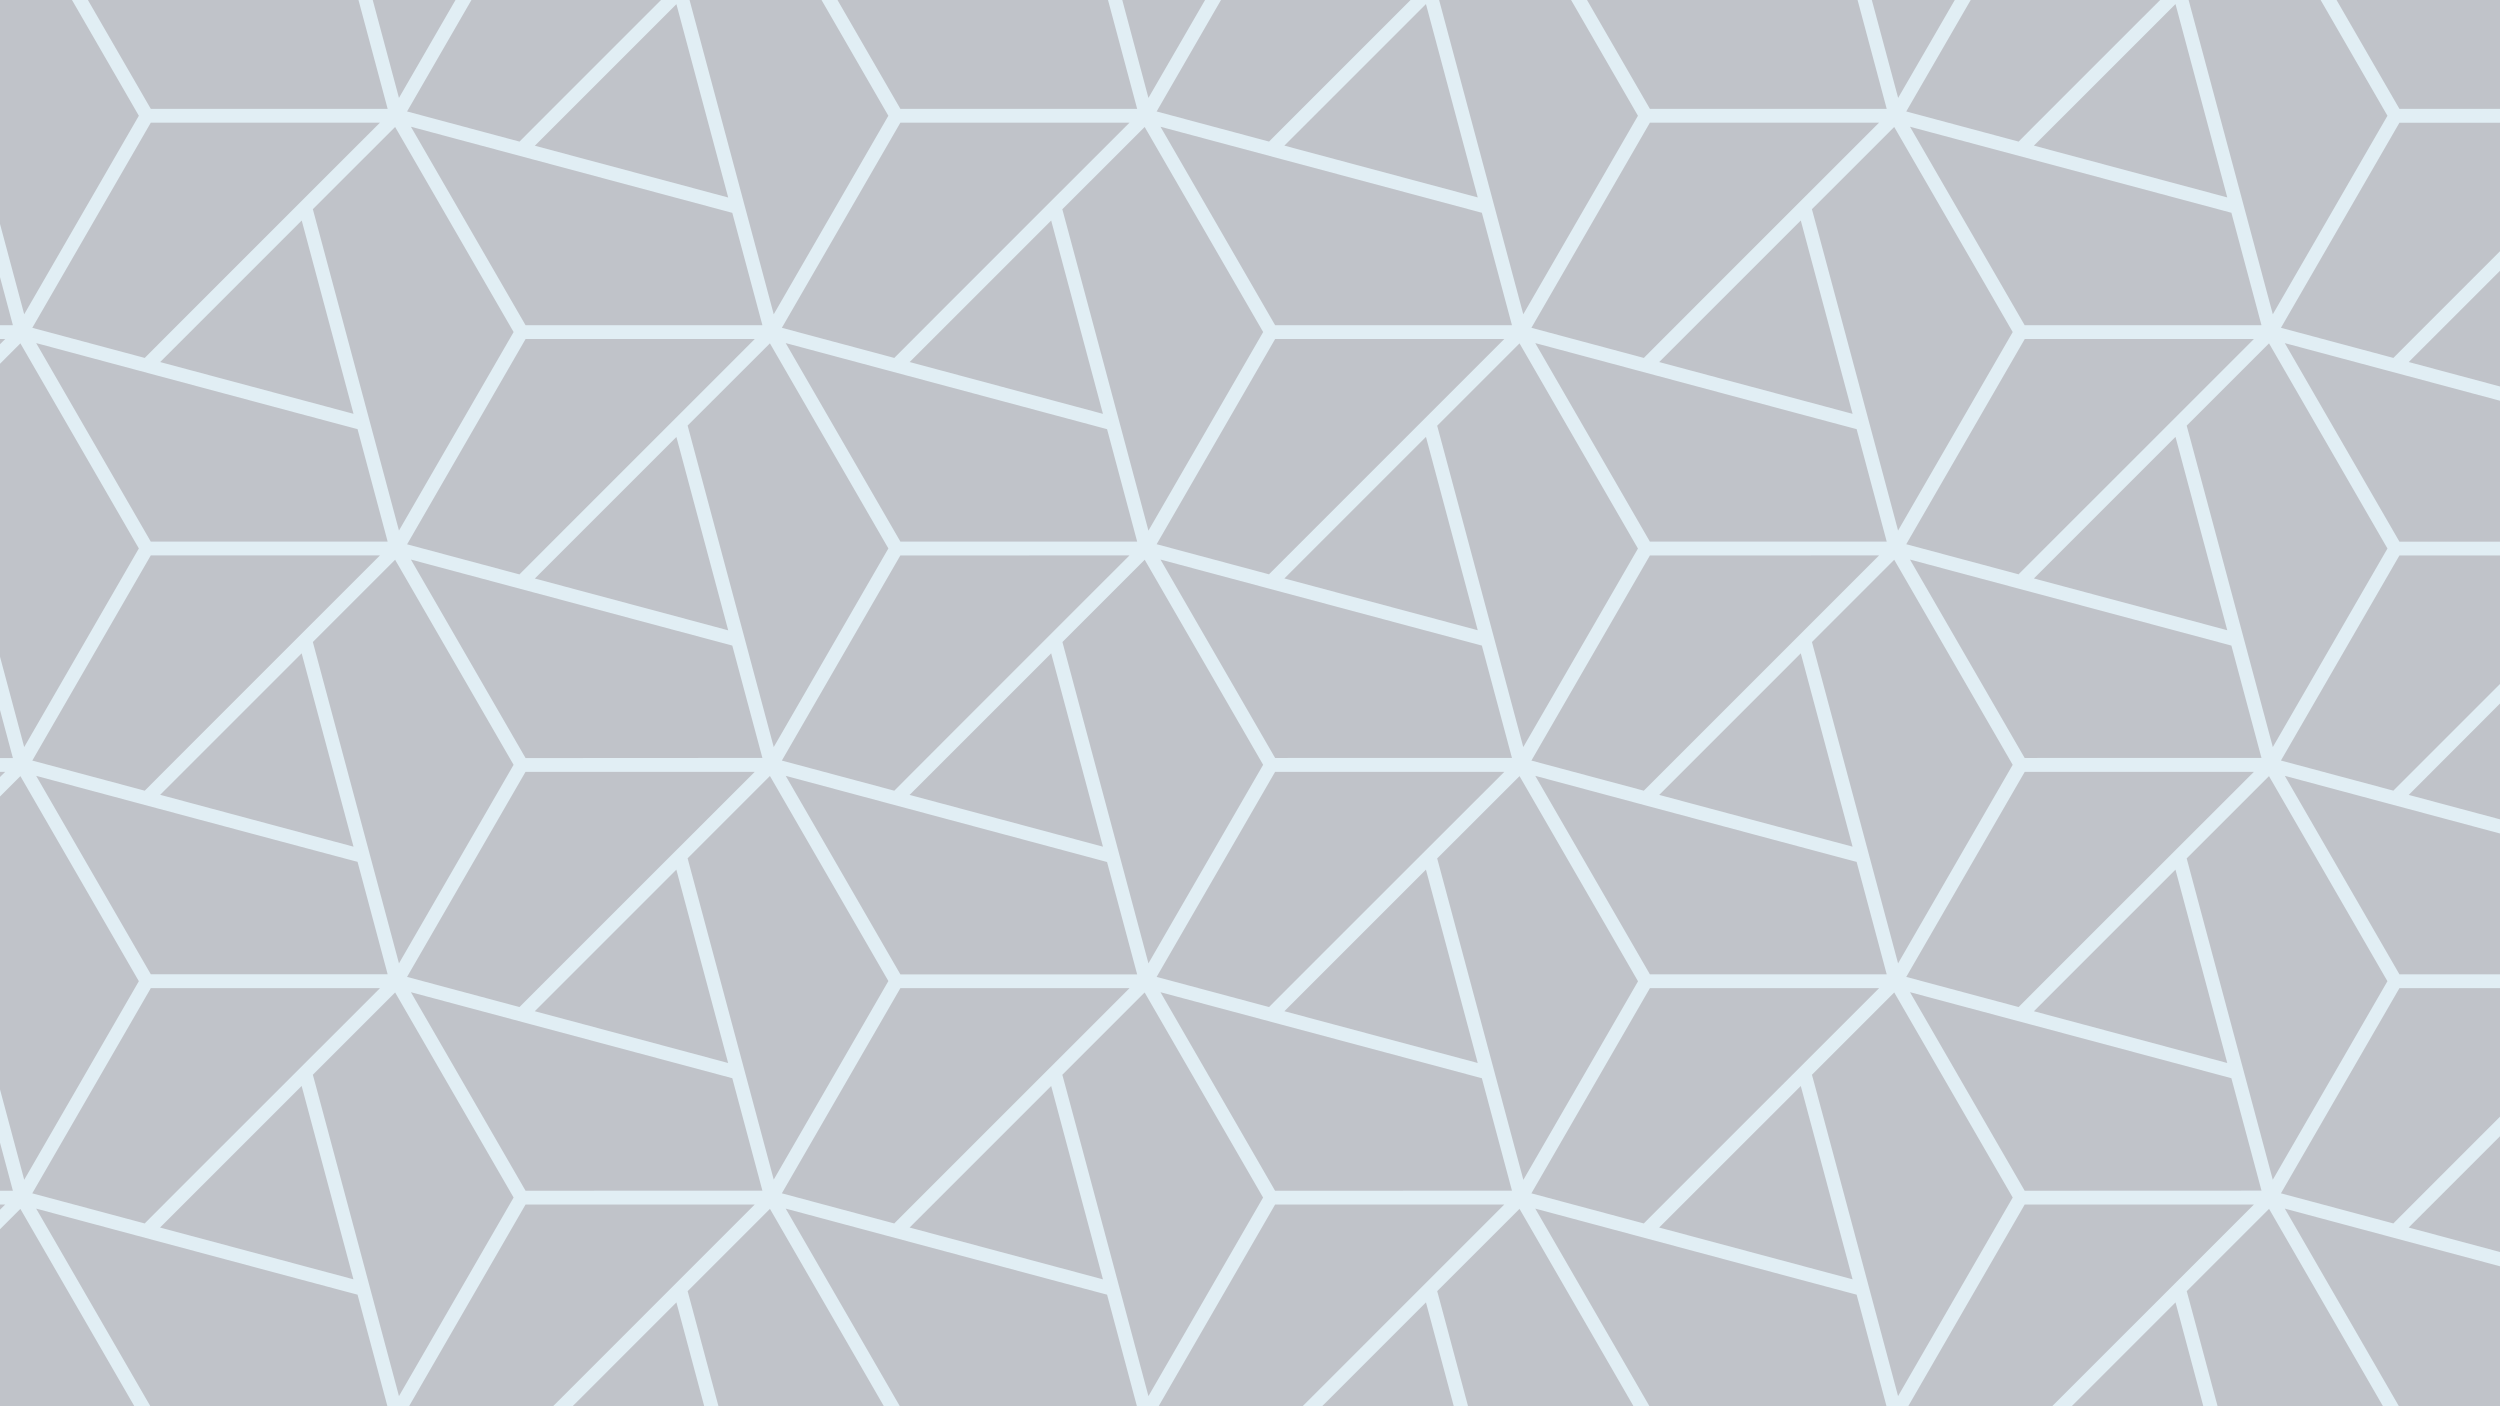 <svg id="profile-cover" xmlns="http://www.w3.org/2000/svg" viewBox="0 0 1280 720">
  <rect id="background" width="1280" height="720" style="fill: #c0c3c9"/>
  <path id="pattern" d="M1280,648.84v-7.31L1233.24,629,1280,582.25v-10c-28.13,28.12-54.61,54.6-54.59,54.65l-57.57-15.42,60.68-105.07H1280v-7.06h-51.49l-58.69-101.62s62.27,16.69,110.18,29.52V420l-46.73-12.51L1280,360.7v-10l-54.5,54.5s0,.08-.07.12l-57.59-15.43,60.67-105H1280v-7.06h-51.49l-58.69-101.65L1280,205.68v-7.3l-46.73-12.52L1280,139.13v-10c-28.12,28.11-54.58,54.57-54.57,54.63l-57.59-15.43,60.67-105H1280V56.24h-51.49L1196.31.5h-8.15l34.22,59.27-58.7,101.65L1120.57.5H1106S1033.51,72.91,1033.55,73L976,57.57l33-57.07h-8.15l-29,50.13L958.37.5h-7.29L966,56.24H844.75L812.55.5H804.4l34.23,59.27L815.69,99.49v0l-35.77,61.92L736.82.5H722.21c0,.05-72.45,72.4-72.45,72.49L592.2,57.57,625.15.5H617L588,50.63,574.6.5h-7.3l14.93,55.74H461L428.79.5h-8.17l34.22,59.27L396.15,161.42,353.05.5h-14.6S266,72.91,266,73L208.42,57.57,241.38.5h-8.16L204.27,50.63,190.84.5h-7.3l14.94,55.74H77.21L45,.5H36.86L71.09,59.77,12.39,161.41,0,115.16v27.22L6.6,167H0v7.06H2.68L0,176.75v10L10.44,176.3l60.65,105L12.39,383,0,336.73V364l6.6,24.62H0v7.06H2.68L0,398.32v10l10.44-10.44,60.65,105L12.4,604.55,0,558.28v27.24l6.6,24.64H0v7.06H2.65L0,619.87v10l10.43-10.42L68.8,720.5H77L18.52,619.31S183,663.43,183.06,663.36l15.3,57.14h11.07l59.65-103.28H386.42L283.15,720.5h10l53.17-53.18,14.25,53.18h7.3c-.06-.13-15.71-58.82-15.81-58.92l.75-.75h0l41.4-41.4L452.56,720.5h8.17L402.28,619.31s164.49,44.12,164.54,44.05l15.29,57.14h11.1l59.65-103.28H770.18L666.91,720.5h10l53.18-53.18,14.25,53.18h7.31c-.06-.14-15.72-58.82-15.81-58.93L778,619.44l37.74,65.32h0l20.64,35.75h8.16L786.06,619.31l29.63,7.94h0s134.83,36.17,134.9,36.11L965.9,720.5H977l59.65-103.28H1154L1050.69,720.5h10l53.18-53.18,14.24,53.18h7.31c-.07-.13-15.72-58.82-15.82-58.92l42.16-42.15L1220.1,720.5h8.15l-58.43-101.19S1232.08,636,1280,648.84Zm-57.62-367.5L1163.68,383c0-.05-44-164.53-44.1-164.56l42.16-42.14ZM1033.55,516.11,976,500.68l60.67-105H1154S1033.51,516,1033.55,516.11Zm80.29-70.35,26.52,99-99-26.51ZM950.59,220.21,966,277.81H844.74L786.06,176.17l29.63,7.93S950.52,220.27,950.59,220.21ZM849.5,185.87,922,113.39l26.53,99Zm112.58,99L841.73,405.22s0,.08-.07.12l-57.58-15.43,60.66-105ZM922,335l26.52,99-99-26.51ZM815.69,405.68h0s134.83,36.17,134.9,36.1L966,499.36H844.75L786.06,397.74Zm112.07-76.31c0-.05,0-.09-.06-.14l42.14-42.14,60.66,105L971.81,493.75Zm105.86-34.95s0,.1-.09.14L976,279.14l60.68-105.07H1154Zm80.23-70.24,26.51,99-99-26.52Zm-77.23,164.4L977.92,287,1142.33,331h.13l15.42,57.56Zm77.23-386,26.51,99-99-26.52Zm28.48,106.82c.05,0,.09,0,.13,0L1157.88,167H1036.62L977.92,65.39ZM969.84,65.51l60.67,105-58.7,101.64c0-.09-44-164.44-44.11-164.53ZM844.75,63.3H962.08S841.61,183.69,841.66,183.76l-57.58-15.42ZM815.69,241.63v0l22.94,39.73-22.94,39.73v0L779.92,383c-.06-.13-44-164.42-44.09-164.52L778,176.31ZM649.77,516.11,592.2,500.68l60.66-105H770.22S649.74,516,649.77,516.11Zm80.31-70.36,26.52,99-99-26.51ZM566.68,220.2h.13l15.42,57.6H461L402.28,176.16ZM465.74,185.86,538.2,113.4l26.51,99Zm112.56,99S457.84,405.26,457.89,405.34l-57.58-15.43,60.66-105ZM538.2,335l26.51,99-99-26.51Zm28.48,106.81a.47.47,0,0,0,.12,0l15.43,57.58H461L402.29,397.74ZM544,329.37c0-.05,0-.09-.06-.14l42.14-42.15,60.65,105L588,493.75Zm105.84-34.95c-.05,0-.06.1-.09.14L592.2,279.14l60.67-105.07H770.2Zm80.25-70.24,26.51,99-99-26.52Zm-77.23,164.4L594.18,287l164.38,44h.14l15.42,57.56Zm77.23-386,26.51,99-99-26.52Zm28.47,106.82c.05,0,.09,0,.14,0L774.12,167H652.86L594.18,65.4ZM586.07,65.51l60.67,105L588,272.2c0-.07-44-164.48-44.1-164.55ZM461,63.3H578.31S457.84,183.7,457.89,183.76l-57.58-15.42Zm-6.15,218L396.15,383,352.79,221.11v0c-.05-.12-.67-2.61-.75-2.71l.75-.74h0L394.2,176.3ZM266,516.11l-57.59-15.43,60.66-105H386.44S266,516,266,516.11Zm80.29-70.35,26.52,99-20-5.37h0l-79-21.15ZM160.22,329.37c0-.05-.05-.09-.06-.14l42.14-42.14,60.66,105L204.27,493.75ZM181,434,82,407.44,154.44,335Zm85-139.39-57.57-15.42L269.1,174.07H386.44C386.42,174.14,266,294.45,266,294.56Zm80.32-70.38,26.52,99-20-5.37h0l-79-21.16Zm-77.23,164.4L210.39,287,374.8,331h.12l15.43,57.56Zm77.23-386,26.52,99-20-5.37h0l-79-21.15ZM374.8,109.44s.08,0,.12,0L390.35,167H269.08L210.39,65.39ZM202.3,65.51l60.67,105-58.7,101.64-44.05-164.4c0-.05-.05-.08-.06-.13ZM181,212.38,82,185.87l72.48-72.48ZM77.21,63.3H194.54S74.07,183.69,74.12,183.76L16.54,168.34ZM18.52,176.16S183,220.28,183.06,220.21l15.42,57.6H77.2ZM77.2,284.87H194.54S74.07,405.26,74.12,405.34L16.54,389.91ZM18.52,397.74s164.49,44.12,164.54,44l15.42,57.58H77.21Zm-2,213.75L77.22,506.42H194.57c0,.06-120.5,120.37-120.47,120.49ZM81.94,629l72.5-72.49,26.52,99Zm122.33,86.31s-44-164.52-44.1-164.53l42.14-42.14,60.66,105Zm64.81-105.16L210.39,508.51l164.41,44s.08,0,.12,0l15.43,57.6Zm83.71-167.48v0c-.05-.12-.66-2.6-.75-2.7l.75-.75v0l41.41-41.42,60.65,105-58.7,101.66Zm47.52,168.81L461,506.42H578.33c0,.06-120.48,120.38-120.46,120.49ZM465.72,629l72.48-72.47,26.51,99ZM588,715.32s-44-164.51-44.09-164.53l42.15-42.14,60.64,105Zm64.83-105.16L594.18,508.52l164.38,44c.05,0,.09,0,.14,0l15.43,57.6Zm83-170.15L778,397.88l37.73,65.31v0l22.94,39.73-22.94,39.74v0l-35.76,61.91C779.87,604.39,735.93,440.11,735.83,440Zm48.25,171.48,60.68-105.07H962.11c0,.06-120.5,120.37-120.47,120.49ZM849.48,629,922,556.52l26.53,99Zm122.33,86.31s-44-164.52-44.1-164.53l42.14-42.14,60.66,105Zm64.81-105.16-58.7-101.65,164.41,44c.05,0,.09,0,.12,0l15.44,57.6Zm83-170-.06-.12,42.16-42.15,60.65,105-58.71,101.66Z" transform="translate(0 -0.5)" style="fill: #e1eef4"/>
</svg>
